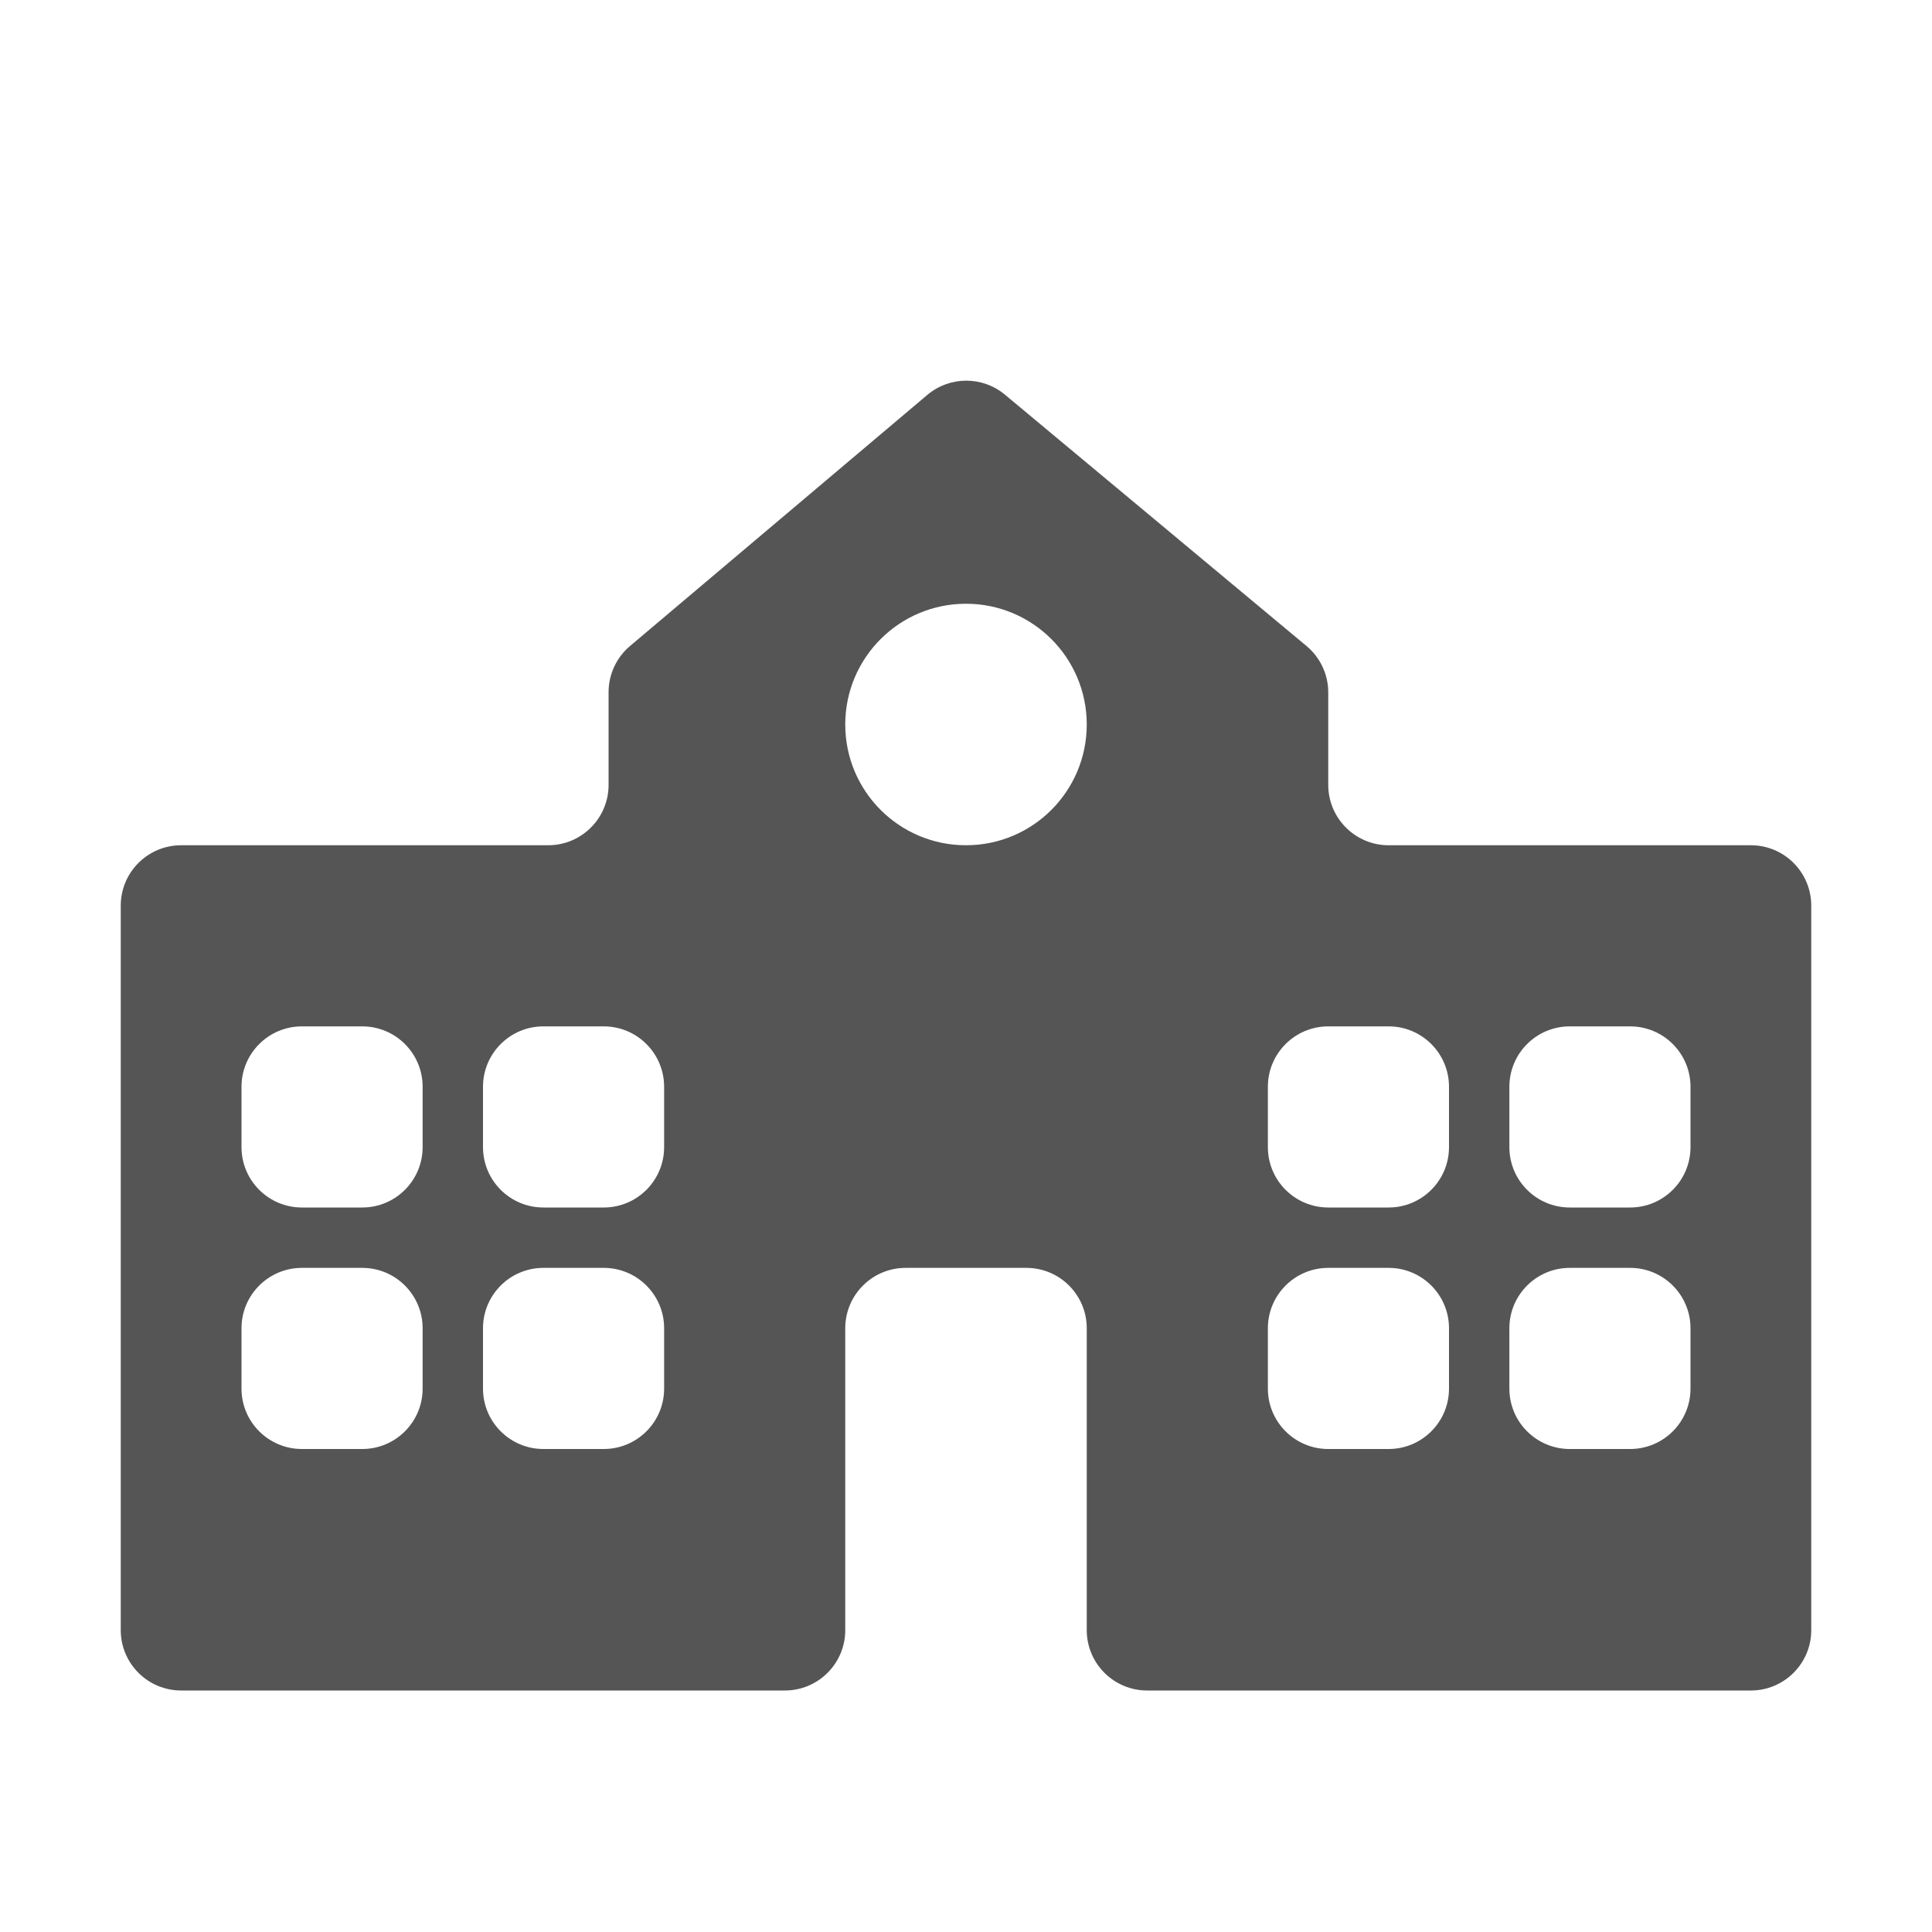 <svg viewBox="0 0 32 32" fill="none" xmlns="http://www.w3.org/2000/svg">
<path fill-rule="evenodd" clip-rule="evenodd" d="M3 14C2.448 14 2 14.448 2 15V27C2 27.552 2.448 28 3 28H13C13.552 28 14 27.552 14 27V22C14 21.448 14.448 21 15 21H17C17.552 21 18 21.448 18 22V27C18 27.552 18.448 28 19 28H29C29.552 28 30 27.552 30 27V15C30 14.448 29.552 14 29 14L23 14C22.448 14 22 13.552 22 13V11.468C22 11.172 21.868 10.89 21.64 10.7L16.645 6.537C16.272 6.226 15.73 6.228 15.359 6.541L10.435 10.7C10.21 10.89 10.08 11.17 10.08 11.464V13C10.08 13.552 9.632 14 9.08 14H3ZM5 17C4.448 17 4 17.448 4 18V19C4 19.552 4.448 20 5 20H6C6.552 20 7 19.552 7 19V18C7 17.448 6.552 17 6 17H5ZM22 17C21.448 17 21 17.448 21 18V19C21 19.552 21.448 20 22 20H23C23.552 20 24 19.552 24 19V18C24 17.448 23.552 17 23 17H22ZM11 19C11 19.552 10.552 20 10 20H9C8.448 20 8 19.552 8 19V18C8 17.448 8.448 17 9 17H10C10.552 17 11 17.448 11 18V19ZM11 22C11 21.448 10.552 21 10 21H9C8.448 21 8 21.448 8 22V23C8 23.552 8.448 24 9 24H10C10.552 24 11 23.552 11 23V22ZM7 22C7 21.448 6.552 21 6 21H5C4.448 21 4 21.448 4 22V23C4 23.552 4.448 24 5 24H6C6.552 24 7 23.552 7 23V22ZM22 21C21.448 21 21 21.448 21 22V23C21 23.552 21.448 24 22 24H23C23.552 24 24 23.552 24 23V22C24 21.448 23.552 21 23 21H22ZM26 24C25.448 24 25 23.552 25 23V22C25 21.448 25.448 21 26 21H27C27.552 21 28 21.448 28 22V23C28 23.552 27.552 24 27 24H26ZM26 17C25.448 17 25 17.448 25 18V19C25 19.552 25.448 20 26 20H27C27.552 20 28 19.552 28 19V18C28 17.448 27.552 17 27 17H26ZM14 12C14 10.895 14.895 10 16 10C17.105 10 18 10.895 18 12C18 13.105 17.105 14 16 14C14.895 14 14 13.105 14 12Z" fill="#555555"/>
</svg>
